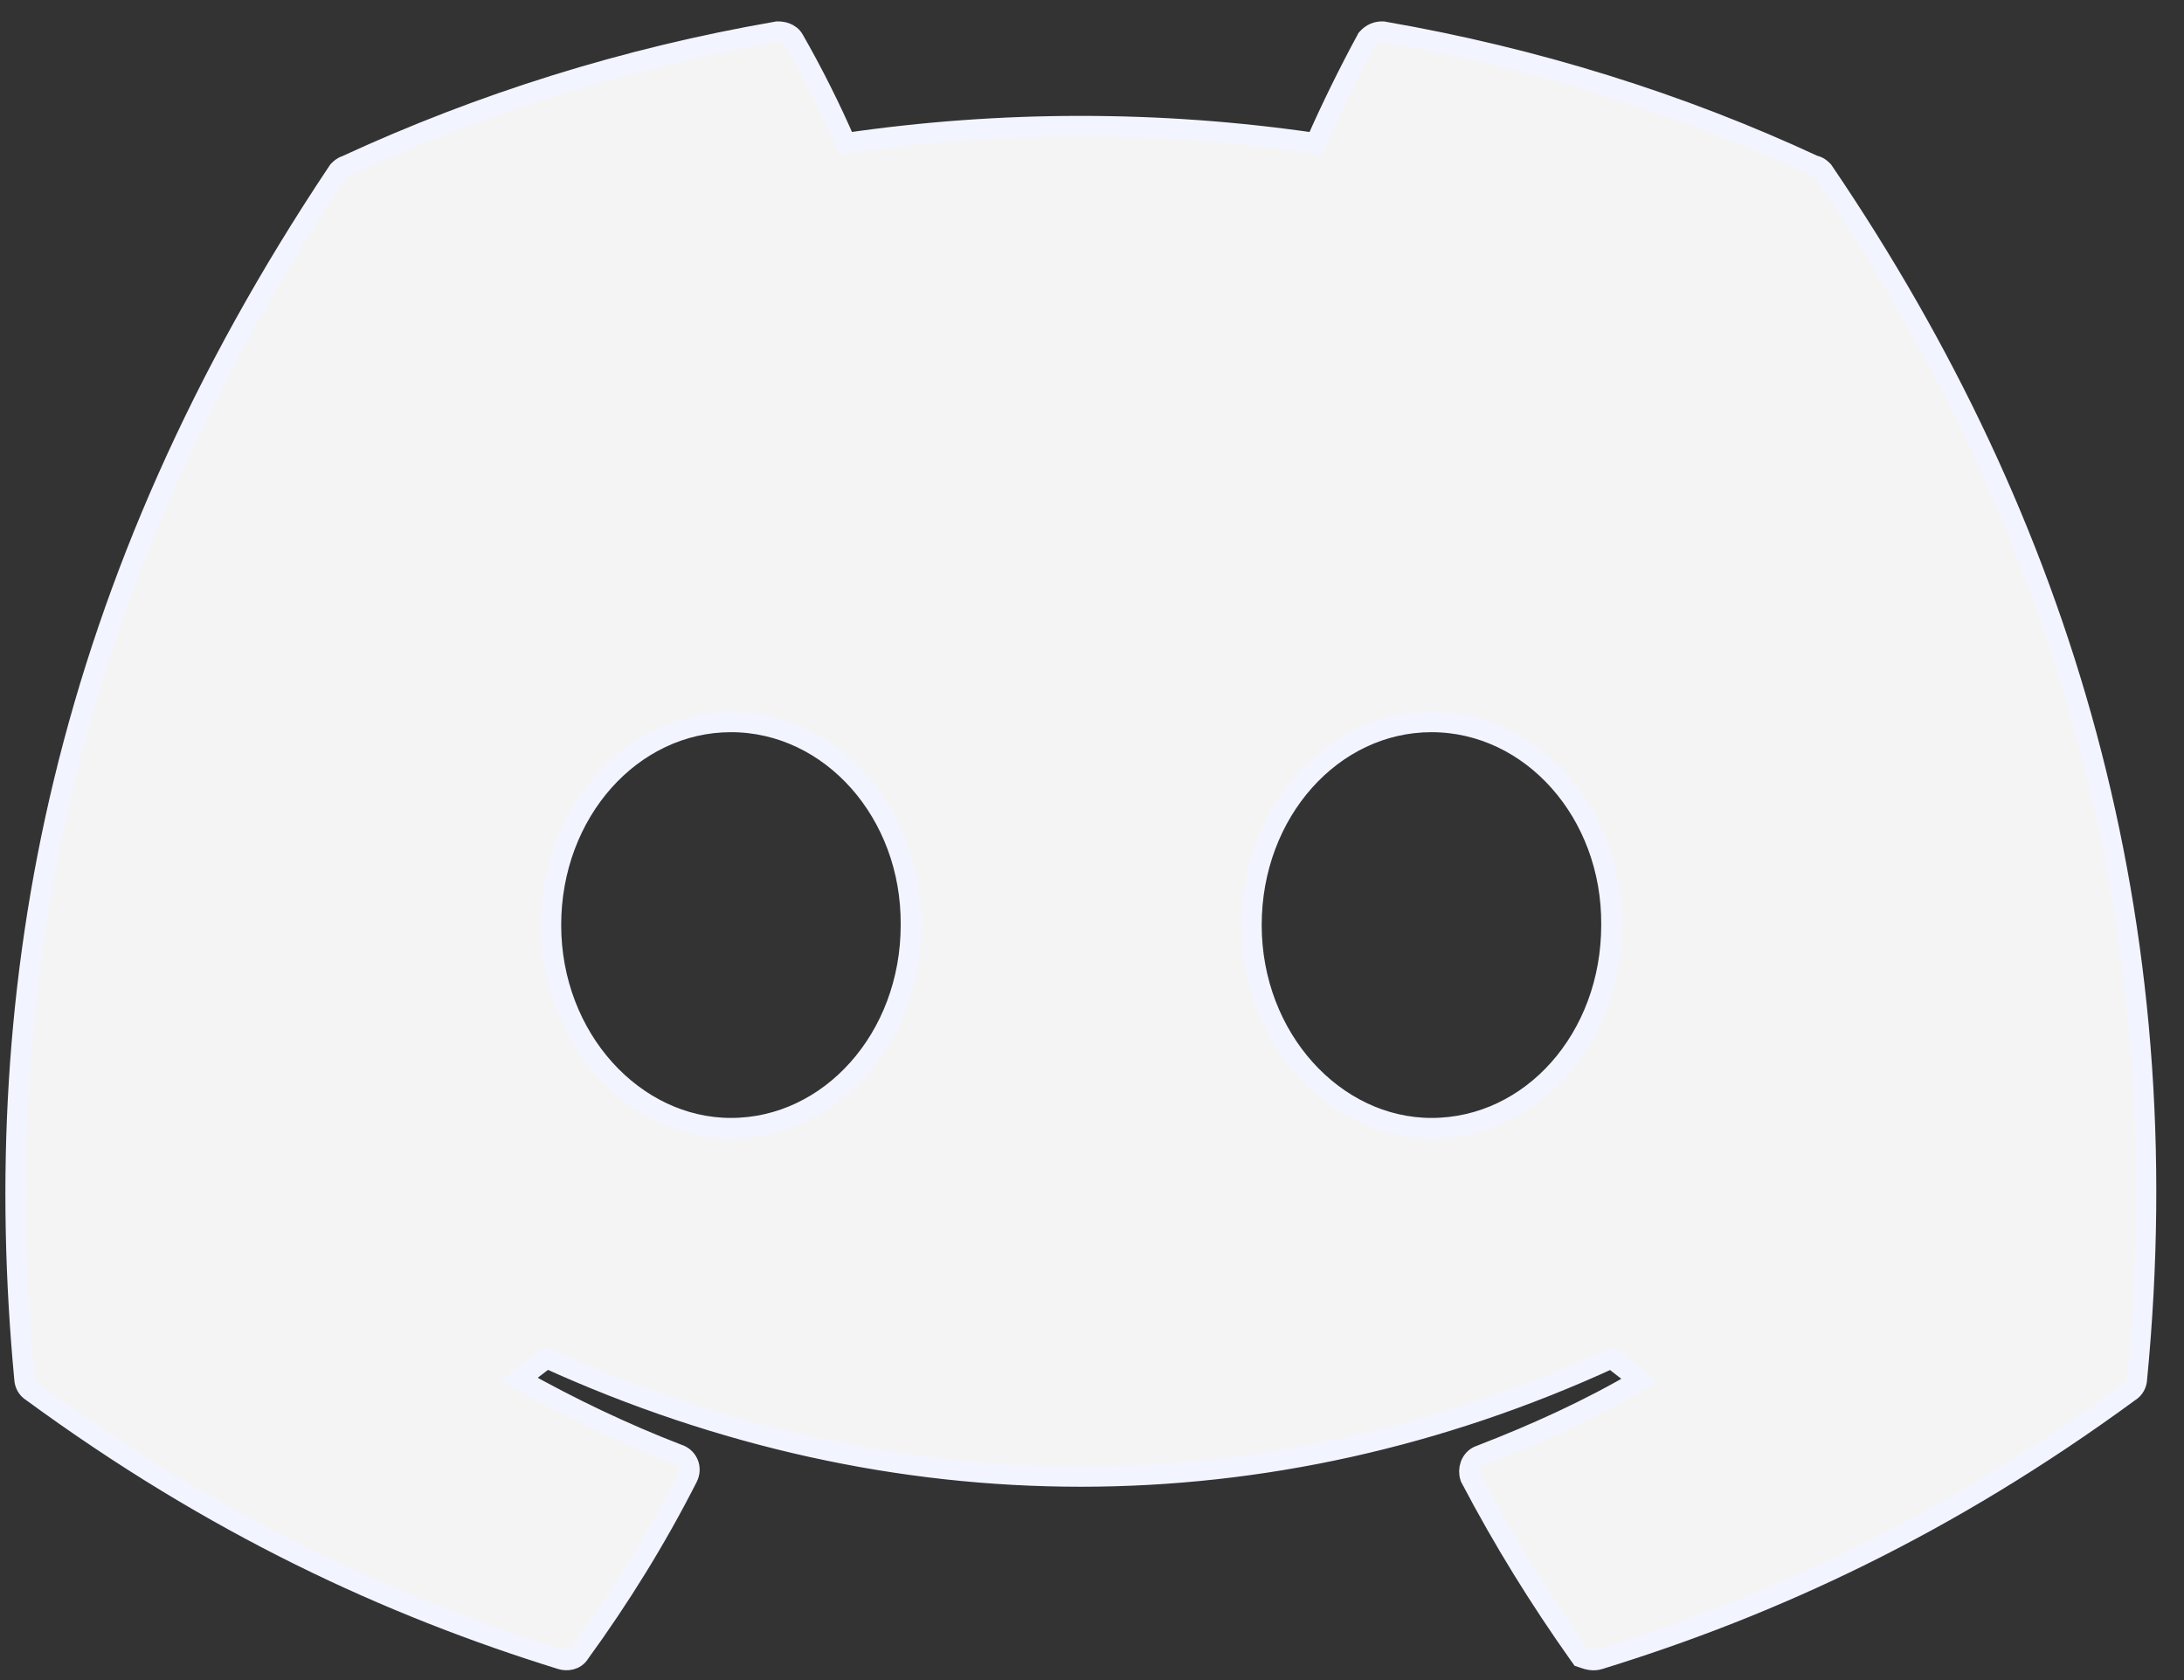 <svg width="78" height="60" viewBox="0 0 78 60" fill="none" xmlns="http://www.w3.org/2000/svg">
<rect x="0" y="0" width="78" height="60" fill="#333333" stroke="none"/>
<path id="Vector" d="M49.426 1.131L49.401 1.126L49.376 1.125C49.276 1.122 49.177 1.141 49.085 1.18C48.993 1.22 48.911 1.279 48.844 1.353L48.816 1.384L48.797 1.421C48.191 2.531 47.492 3.953 46.989 5.109C41.424 4.296 35.771 4.296 30.206 5.108C29.702 3.925 29 2.533 28.36 1.42C28.287 1.284 28.167 1.213 28.079 1.178C27.983 1.14 27.883 1.125 27.792 1.125H27.761L27.731 1.131C22.33 2.067 17.18 3.685 12.353 5.915C12.277 5.936 12.222 5.974 12.195 5.994C12.156 6.023 12.121 6.058 12.106 6.073C12.105 6.075 12.104 6.076 12.103 6.077L12.078 6.102L12.058 6.131C2.249 20.809 -0.462 35.102 0.87 49.246C0.877 49.418 0.964 49.603 1.144 49.709C7.632 54.464 13.872 57.349 20.038 59.26C20.242 59.326 20.552 59.293 20.703 59.039C22.144 57.056 23.442 54.964 24.56 52.762L24.561 52.76C24.642 52.599 24.652 52.412 24.575 52.246C24.503 52.09 24.368 51.98 24.209 51.933C22.244 51.174 20.379 50.281 18.547 49.253C18.694 49.143 18.84 49.03 18.983 48.92L18.985 48.918C19.169 48.776 19.348 48.638 19.526 48.507C31.925 54.144 45.297 54.145 57.555 48.509C57.738 48.657 57.919 48.797 58.097 48.934L58.099 48.936C58.251 49.053 58.4 49.168 58.548 49.287C56.751 50.344 54.851 51.206 52.876 51.969C52.673 52.03 52.56 52.188 52.511 52.325C52.462 52.461 52.459 52.615 52.504 52.749L52.513 52.776L52.527 52.802C53.683 55.007 54.984 57.103 56.392 59.089L56.461 59.185L56.573 59.222C56.578 59.224 56.584 59.226 56.59 59.228C56.684 59.26 56.895 59.333 57.119 59.26C63.321 57.349 69.561 54.464 76.049 49.709C76.229 49.603 76.315 49.419 76.322 49.247C77.907 32.902 73.681 18.717 65.133 6.129L65.114 6.101L65.09 6.077L65.085 6.072C65.048 6.035 64.952 5.938 64.79 5.908C60.001 3.682 54.821 2.066 49.426 1.131ZM32.528 33.034V33.037C32.528 37.078 29.636 40.285 26.105 40.285C22.644 40.285 19.682 37.075 19.682 33.037C19.682 28.995 22.574 25.788 26.105 25.788C29.672 25.788 32.563 29.031 32.528 33.034ZM57.547 33.034V33.037C57.547 37.079 54.689 40.285 51.123 40.285C47.662 40.285 44.7 37.075 44.7 33.037C44.7 28.995 47.592 25.788 51.123 25.788C54.691 25.788 57.581 29.031 57.547 33.034Z" fill="#F4F4F5" stroke="#F2F5FF" stroke-width="0.721"/>
</svg>
